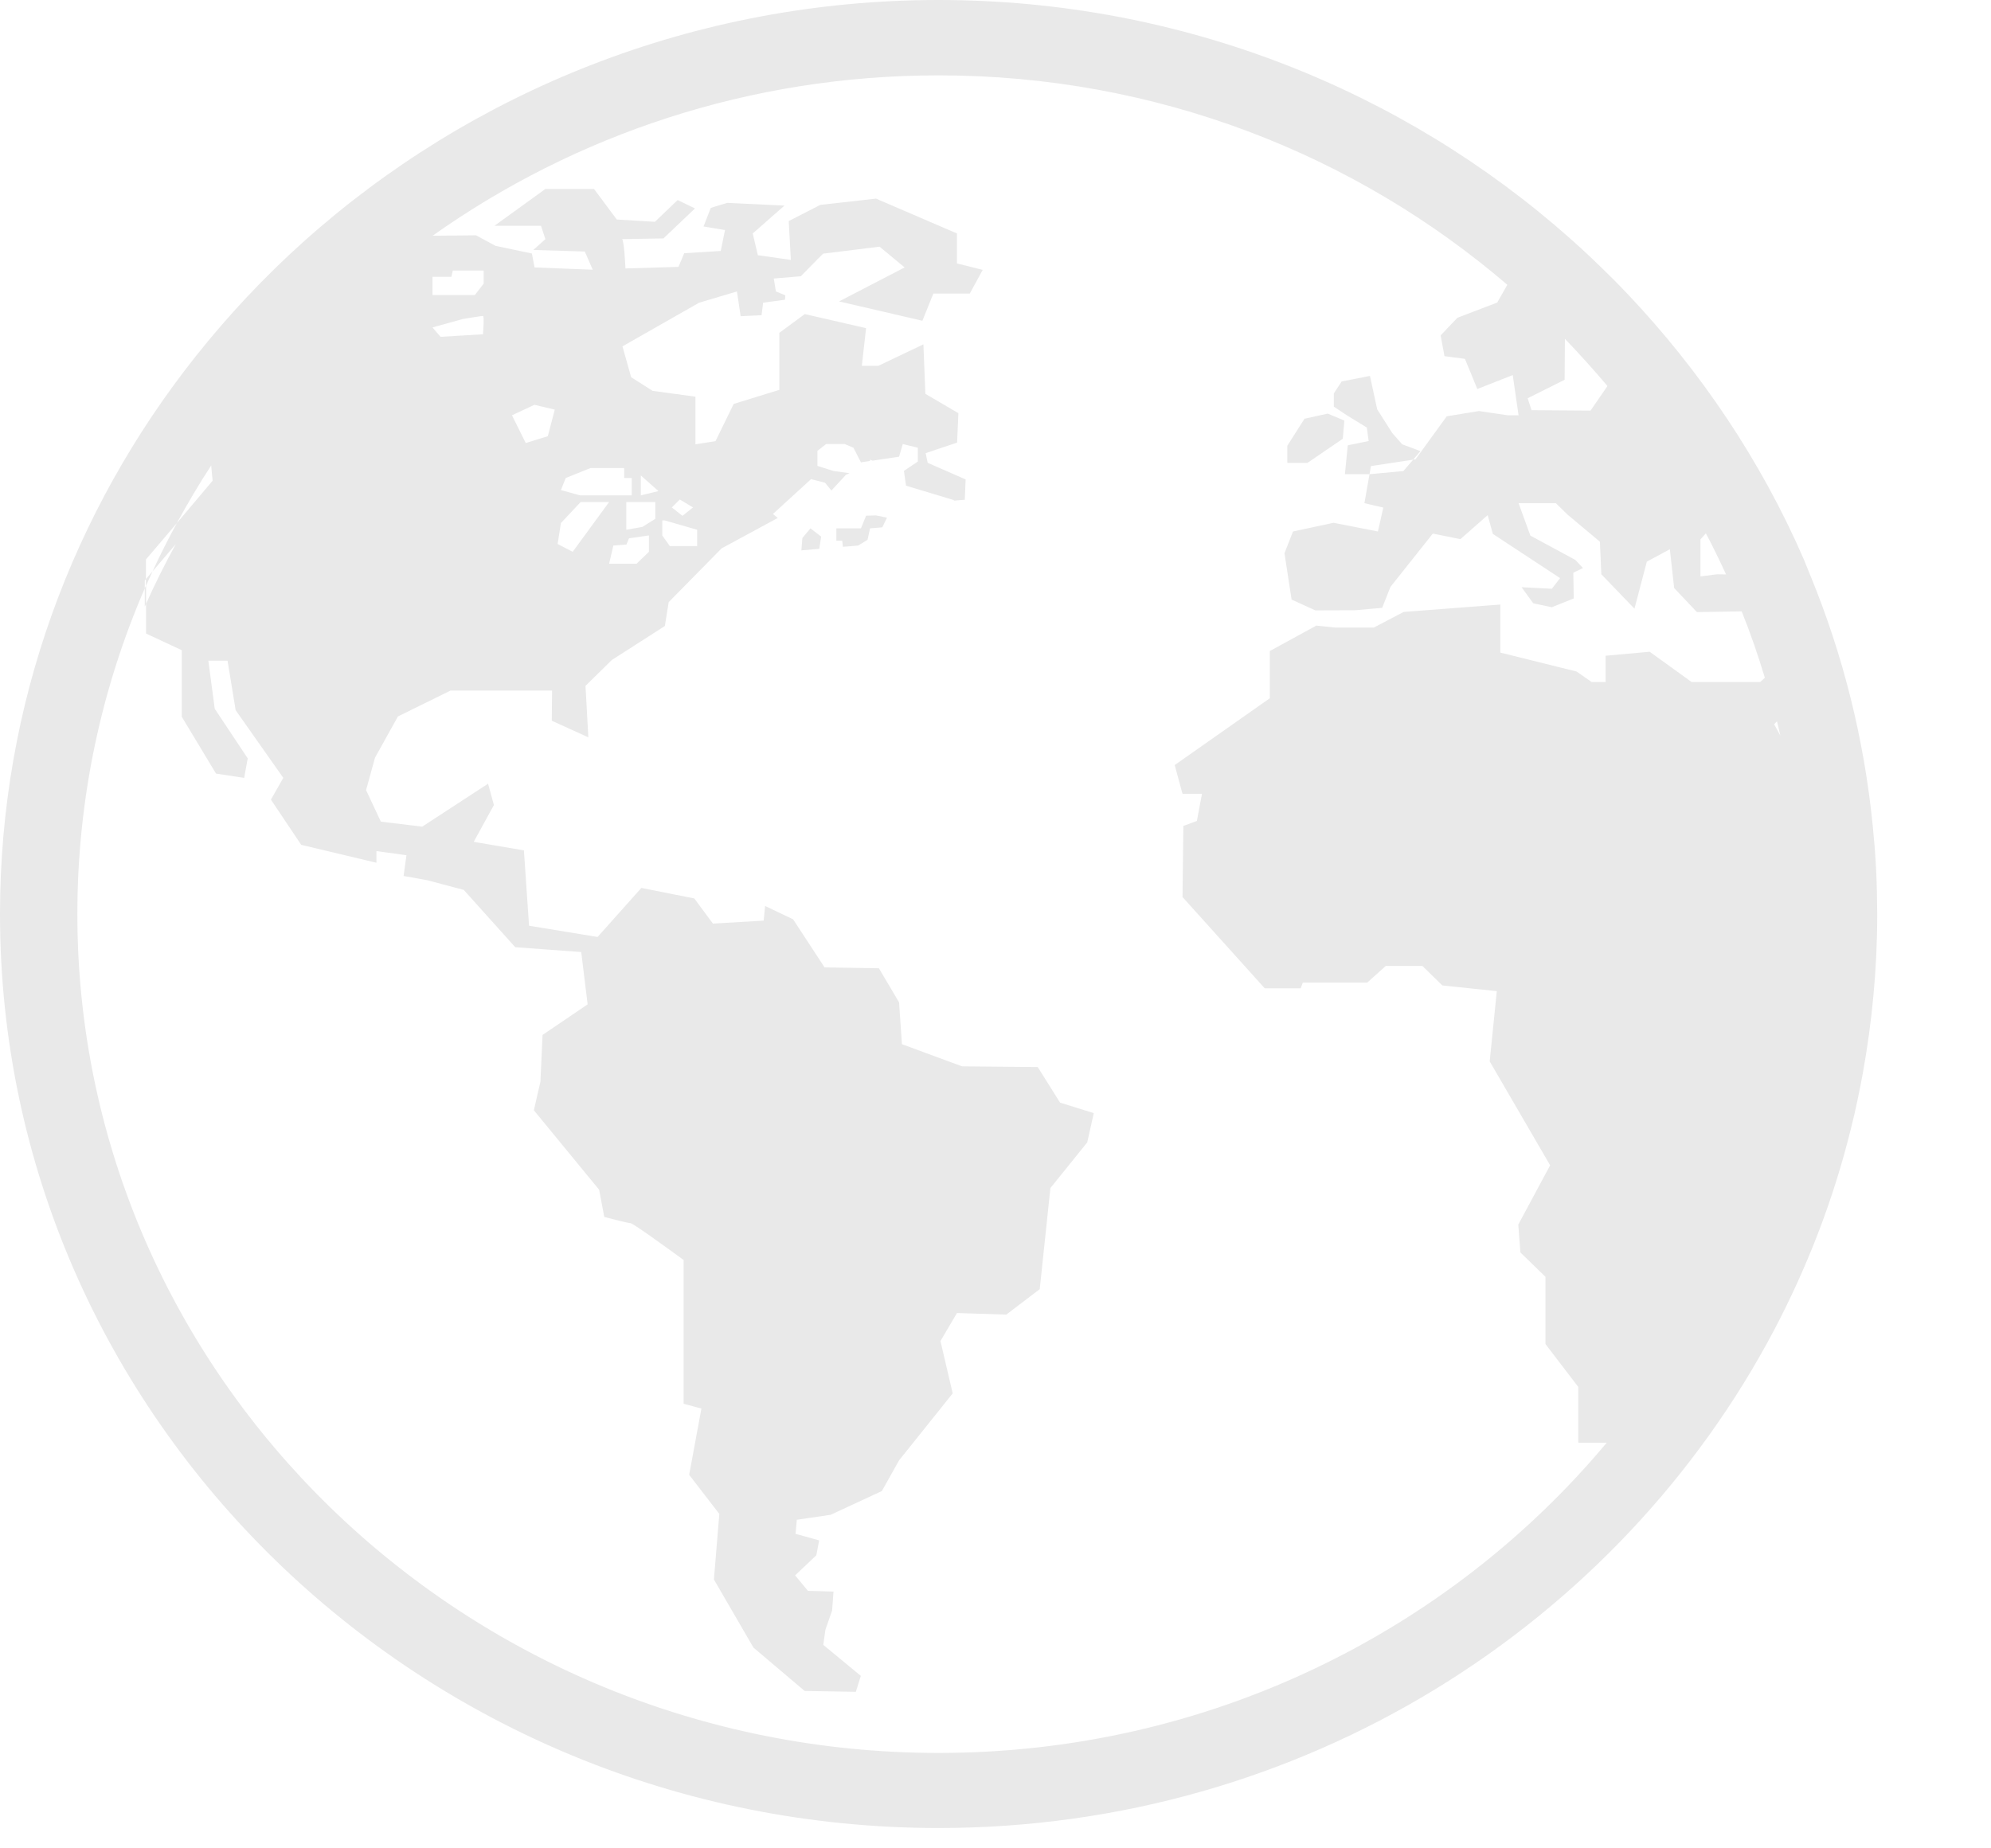 <?xml version="1.0" encoding="UTF-8"?>
<svg width="14px" height="13px" viewBox="0 0 14 13" version="1.1" xmlns="http://www.w3.org/2000/svg" xmlns:xlink="http://www.w3.org/1999/xlink">
    <!-- Generator: sketchtool 49 (51002) - http://www.bohemiancoding.com/sketch -->
    <title>F40D6B42-3145-455B-B2E6-E387F0B6B684</title>
    <desc>Created with sketchtool.</desc>
    <defs></defs>
    <g id="Page-1" stroke="none" stroke-width="1" fill="none" fill-rule="evenodd">
        <g id="j-footer" transform="translate(-412, -573)" fill="#E9E9E9">
            <g id="Stacked-Group-2-Copy-3" transform="translate(412, 572)">
                <g id="Stacked-Group">
                    <g id="earth" transform="translate(0, 1)">
                        <path d="M9.937,3.233 L9.64,3.278 L9.63,3.335 L9.633,3.335 L9.868,3.313 L9.937,3.233 Z M1.026,4.073 L1.018,4.082 L1.018,4.138 C1.021,4.132 1.023,4.126 1.026,4.12 L1.026,4.073 Z M1.073,4.018 C1.057,4.052 1.042,4.086 1.027,4.12 L1.027,4.247 C1.091,4.103 1.161,3.964 1.236,3.827 L1.073,4.018 Z M13.199,6.363 C13.199,6.385 13.2,6.407 13.2,6.429 C13.2,6.812 13.164,7.188 13.098,7.552 C13.074,7.681 13.048,7.808 13.016,7.934 C12.894,8.431 12.711,8.905 12.478,9.349 C11.383,11.429 9.161,12.857 6.6,12.857 C2.961,12.857 0,9.974 0,6.429 C0,4.953 0.514,3.592 1.377,2.505 C1.605,2.218 1.857,1.949 2.131,1.703 C3.307,0.647 4.878,0 6.6,0 C8.307,0 9.866,0.635 11.039,1.676 C11.144,1.768 11.244,1.865 11.342,1.962 C11.376,1.997 11.411,2.032 11.444,2.067 C11.959,2.611 12.382,3.24 12.682,3.93 C12.699,3.97 12.715,4.013 12.732,4.053 C12.958,4.604 13.107,5.192 13.168,5.804 C13.187,5.987 13.198,6.174 13.199,6.363 Z M11.957,3.794 L11.957,4.054 L12.075,4.039 L12.137,4.04 C12.092,3.943 12.046,3.846 11.995,3.751 L11.957,3.794 Z M11.002,2.671 L10.742,2.801 L10.769,2.885 L11.184,2.888 L11.303,2.715 C11.208,2.602 11.107,2.491 11.004,2.383 L11.002,2.671 Z M3.041,1.957 L3.041,2.075 L3.339,2.075 L3.401,1.995 L3.401,1.903 L3.184,1.903 L3.174,1.947 L3.041,1.947 L3.041,1.957 Z M3.253,2.244 L3.041,2.303 L3.098,2.369 L3.396,2.351 C3.396,2.351 3.407,2.222 3.396,2.222 C3.384,2.222 3.253,2.244 3.253,2.244 Z M9.937,3.233 L9.954,3.23 L10.173,2.928 L10.399,2.891 L10.603,2.921 L10.678,2.921 L10.637,2.638 L10.388,2.736 L10.301,2.524 L10.157,2.505 L10.13,2.359 L10.248,2.235 L10.528,2.128 L10.599,2.003 C9.531,1.087 8.133,0.53 6.6,0.53 C5.27,0.53 4.042,0.949 3.042,1.658 L3.347,1.655 L3.484,1.729 L3.74,1.783 L3.759,1.881 L4.168,1.897 L4.112,1.769 L3.75,1.758 L3.835,1.682 L3.804,1.588 L3.477,1.588 L3.835,1.329 L4.177,1.329 L4.337,1.544 L4.605,1.56 L4.765,1.407 L4.887,1.466 L4.665,1.677 C4.665,1.677 4.359,1.682 4.373,1.682 C4.389,1.682 4.398,1.888 4.398,1.888 L4.771,1.877 L4.811,1.781 L5.068,1.765 L5.098,1.618 L4.947,1.593 L4.998,1.462 L5.113,1.427 L5.516,1.446 L5.293,1.642 L5.329,1.795 L5.561,1.828 L5.546,1.555 L5.768,1.441 L6.16,1.397 L6.729,1.642 L6.729,1.853 L6.91,1.898 L6.819,2.065 L6.563,2.065 L6.486,2.256 L5.9,2.12 L6.361,1.881 L6.185,1.735 L5.788,1.784 L5.753,1.819 L5.752,1.819 L5.745,1.827 L5.631,1.943 L5.441,1.959 L5.456,2.05 L5.522,2.077 L5.52,2.108 L5.366,2.129 L5.355,2.217 L5.208,2.224 L5.182,2.05 L4.916,2.129 L4.377,2.436 L4.438,2.653 L4.589,2.749 L4.89,2.79 L4.89,3.125 L5.031,3.103 L5.159,2.841 L5.48,2.742 L5.48,2.341 L5.659,2.209 L6.09,2.308 L6.06,2.573 L6.176,2.573 L6.493,2.422 L6.507,2.77 L6.739,2.906 L6.73,3.113 L6.509,3.187 L6.523,3.255 L6.79,3.372 L6.784,3.515 L6.708,3.521 L6.706,3.517 L6.371,3.416 L6.356,3.312 L6.454,3.246 L6.454,3.149 L6.348,3.123 L6.322,3.212 L6.136,3.24 L6.117,3.233 L6.117,3.242 L6.054,3.252 L6.001,3.149 L5.94,3.123 L5.809,3.123 L5.748,3.171 L5.748,3.277 L5.862,3.313 L5.973,3.328 L5.948,3.34 L5.846,3.45 L5.801,3.395 L5.703,3.37 L5.435,3.615 L5.469,3.643 L5.074,3.857 L4.702,4.235 L4.675,4.403 L4.302,4.642 L4.117,4.824 L4.137,5.186 L3.88,5.069 L3.882,4.857 L3.168,4.857 L2.798,5.039 L2.637,5.329 L2.574,5.557 L2.678,5.779 L2.969,5.814 L3.432,5.512 L3.473,5.662 L3.331,5.921 L3.684,5.981 L3.72,6.511 L4.202,6.59 L4.51,6.245 L4.882,6.319 L5.013,6.496 L5.37,6.475 L5.38,6.372 L5.577,6.466 L5.798,6.804 L6.18,6.81 L6.322,7.05 L6.342,7.344 L6.765,7.5 L7.297,7.505 L7.454,7.755 L7.691,7.829 L7.645,8.035 L7.386,8.356 L7.311,9.067 L7.076,9.246 L6.729,9.235 L6.613,9.432 L6.699,9.8 L6.322,10.271 L6.201,10.487 L5.841,10.654 L5.603,10.689 L5.594,10.788 L5.76,10.834 L5.74,10.939 L5.591,11.08 L5.681,11.189 L5.861,11.194 L5.851,11.328 L5.804,11.462 L5.789,11.569 L6.053,11.787 L6.018,11.899 L5.658,11.893 L5.298,11.588 L5.02,11.109 L5.058,10.648 L4.846,10.373 L4.932,9.907 L4.807,9.873 L4.807,8.862 C4.807,8.862 4.454,8.603 4.434,8.603 C4.414,8.603 4.249,8.559 4.249,8.559 L4.213,8.368 L3.754,7.809 L3.8,7.608 L3.815,7.279 L4.132,7.064 L4.087,6.696 L3.623,6.662 L3.261,6.259 L3.005,6.191 L2.838,6.161 L2.858,6.015 L2.647,5.986 L2.647,6.068 L2.118,5.942 L1.905,5.624 L1.992,5.471 L1.657,4.995 L1.6,4.647 L1.465,4.647 L1.51,4.985 L1.742,5.334 L1.717,5.471 L1.519,5.441 L1.278,5.041 L1.278,4.573 L1.027,4.456 L1.027,4.247 C1.024,4.253 1.021,4.26 1.018,4.267 L1.018,4.138 C0.713,4.842 0.544,5.617 0.544,6.429 C0.544,9.682 3.259,12.329 6.6,12.329 C8.494,12.329 10.187,11.477 11.298,10.147 L11.098,10.147 L11.098,9.755 L10.867,9.453 L10.867,8.98 L10.691,8.809 L10.676,8.613 L10.9,8.196 L10.475,7.465 L10.525,6.971 L10.142,6.931 L10.002,6.794 L9.744,6.794 L9.614,6.911 L9.161,6.911 L9.146,6.951 L8.893,6.951 L8.315,6.309 L8.321,5.809 L8.416,5.774 L8.452,5.583 L8.315,5.583 L8.26,5.381 L8.929,4.911 L8.929,4.579 L9.256,4.4 L9.389,4.414 L9.66,4.414 L9.87,4.304 L10.55,4.252 L10.55,4.59 L11.086,4.723 L11.192,4.797 L11.29,4.797 L11.29,4.612 L11.6,4.584 L11.895,4.797 L12.377,4.797 L12.41,4.767 C12.362,4.608 12.308,4.452 12.247,4.3 L11.932,4.305 L11.772,4.136 L11.742,3.863 L11.58,3.95 L11.493,4.281 L11.26,4.039 L11.25,3.81 L11.023,3.62 L10.94,3.539 L10.678,3.539 L10.761,3.767 L11.077,3.938 L11.131,3.995 L11.063,4.028 L11.066,4.209 L10.912,4.271 L10.781,4.243 L10.699,4.13 L10.912,4.141 L10.97,4.066 L10.497,3.755 L10.461,3.623 L10.269,3.792 L10.075,3.753 L9.777,4.128 L9.719,4.275 L9.53,4.292 L9.249,4.293 L9.082,4.217 L9.032,3.891 L9.092,3.738 L9.377,3.677 L9.689,3.738 L9.727,3.57 L9.594,3.539 L9.63,3.335 L9.457,3.335 L9.477,3.132 L9.624,3.102 L9.611,3.007 L9.474,2.923 L9.379,2.86 L9.379,2.767 L9.434,2.683 L9.633,2.644 L9.684,2.879 L9.79,3.046 L9.86,3.125 L9.988,3.173 L9.937,3.233 Z M1.026,4.073 L1.073,4.018 C1.126,3.903 1.183,3.791 1.243,3.68 L1.495,3.381 L1.485,3.274 C1.398,3.406 1.319,3.542 1.243,3.68 L1.026,3.935 L1.026,4.073 Z M9.442,3.086 L9.193,3.256 L9.052,3.256 L9.052,3.135 L9.173,2.945 L9.336,2.909 L9.453,2.958 L9.442,3.086 Z M6.09,3.627 L6.159,3.625 L6.237,3.641 L6.204,3.709 L6.118,3.716 L6.1,3.797 L6.034,3.837 L5.927,3.846 C5.924,3.822 5.922,3.803 5.922,3.803 L5.881,3.803 L5.881,3.716 L6.054,3.716 L6.09,3.627 Z M5.642,3.784 L5.699,3.716 L5.774,3.774 L5.761,3.86 L5.635,3.871 L5.642,3.784 Z M3.6,2.921 L3.697,3.116 L3.852,3.068 L3.901,2.881 L3.758,2.847 L3.6,2.921 Z M4.442,3.362 L4.389,3.362 L4.389,3.292 L4.152,3.292 L3.978,3.362 L3.944,3.447 L4.079,3.484 L4.442,3.484 L4.442,3.362 Z M4.608,3.531 L4.404,3.531 L4.404,3.726 L4.517,3.706 L4.608,3.649 L4.608,3.531 Z M4.506,3.484 L4.63,3.454 L4.506,3.344 L4.506,3.484 Z M4.563,3.766 L4.423,3.786 L4.405,3.83 L4.313,3.837 L4.283,3.965 L4.476,3.965 L4.563,3.881 L4.563,3.766 Z M4.083,3.531 L3.944,3.679 L3.921,3.826 L4.027,3.881 L4.283,3.531 L4.083,3.531 Z M4.902,3.726 L4.673,3.66 L4.657,3.66 L4.657,3.766 L4.71,3.841 L4.902,3.841 L4.902,3.726 Z M4.724,3.569 L4.799,3.628 L4.873,3.569 L4.78,3.513 L4.724,3.569 Z M12.475,5.094 L12.519,5.174 C12.511,5.139 12.503,5.105 12.495,5.073 L12.475,5.094 Z" id="Combined-Shape"></path>
                    </g>
                </g>
            </g>
        </g>
    </g>
</svg>